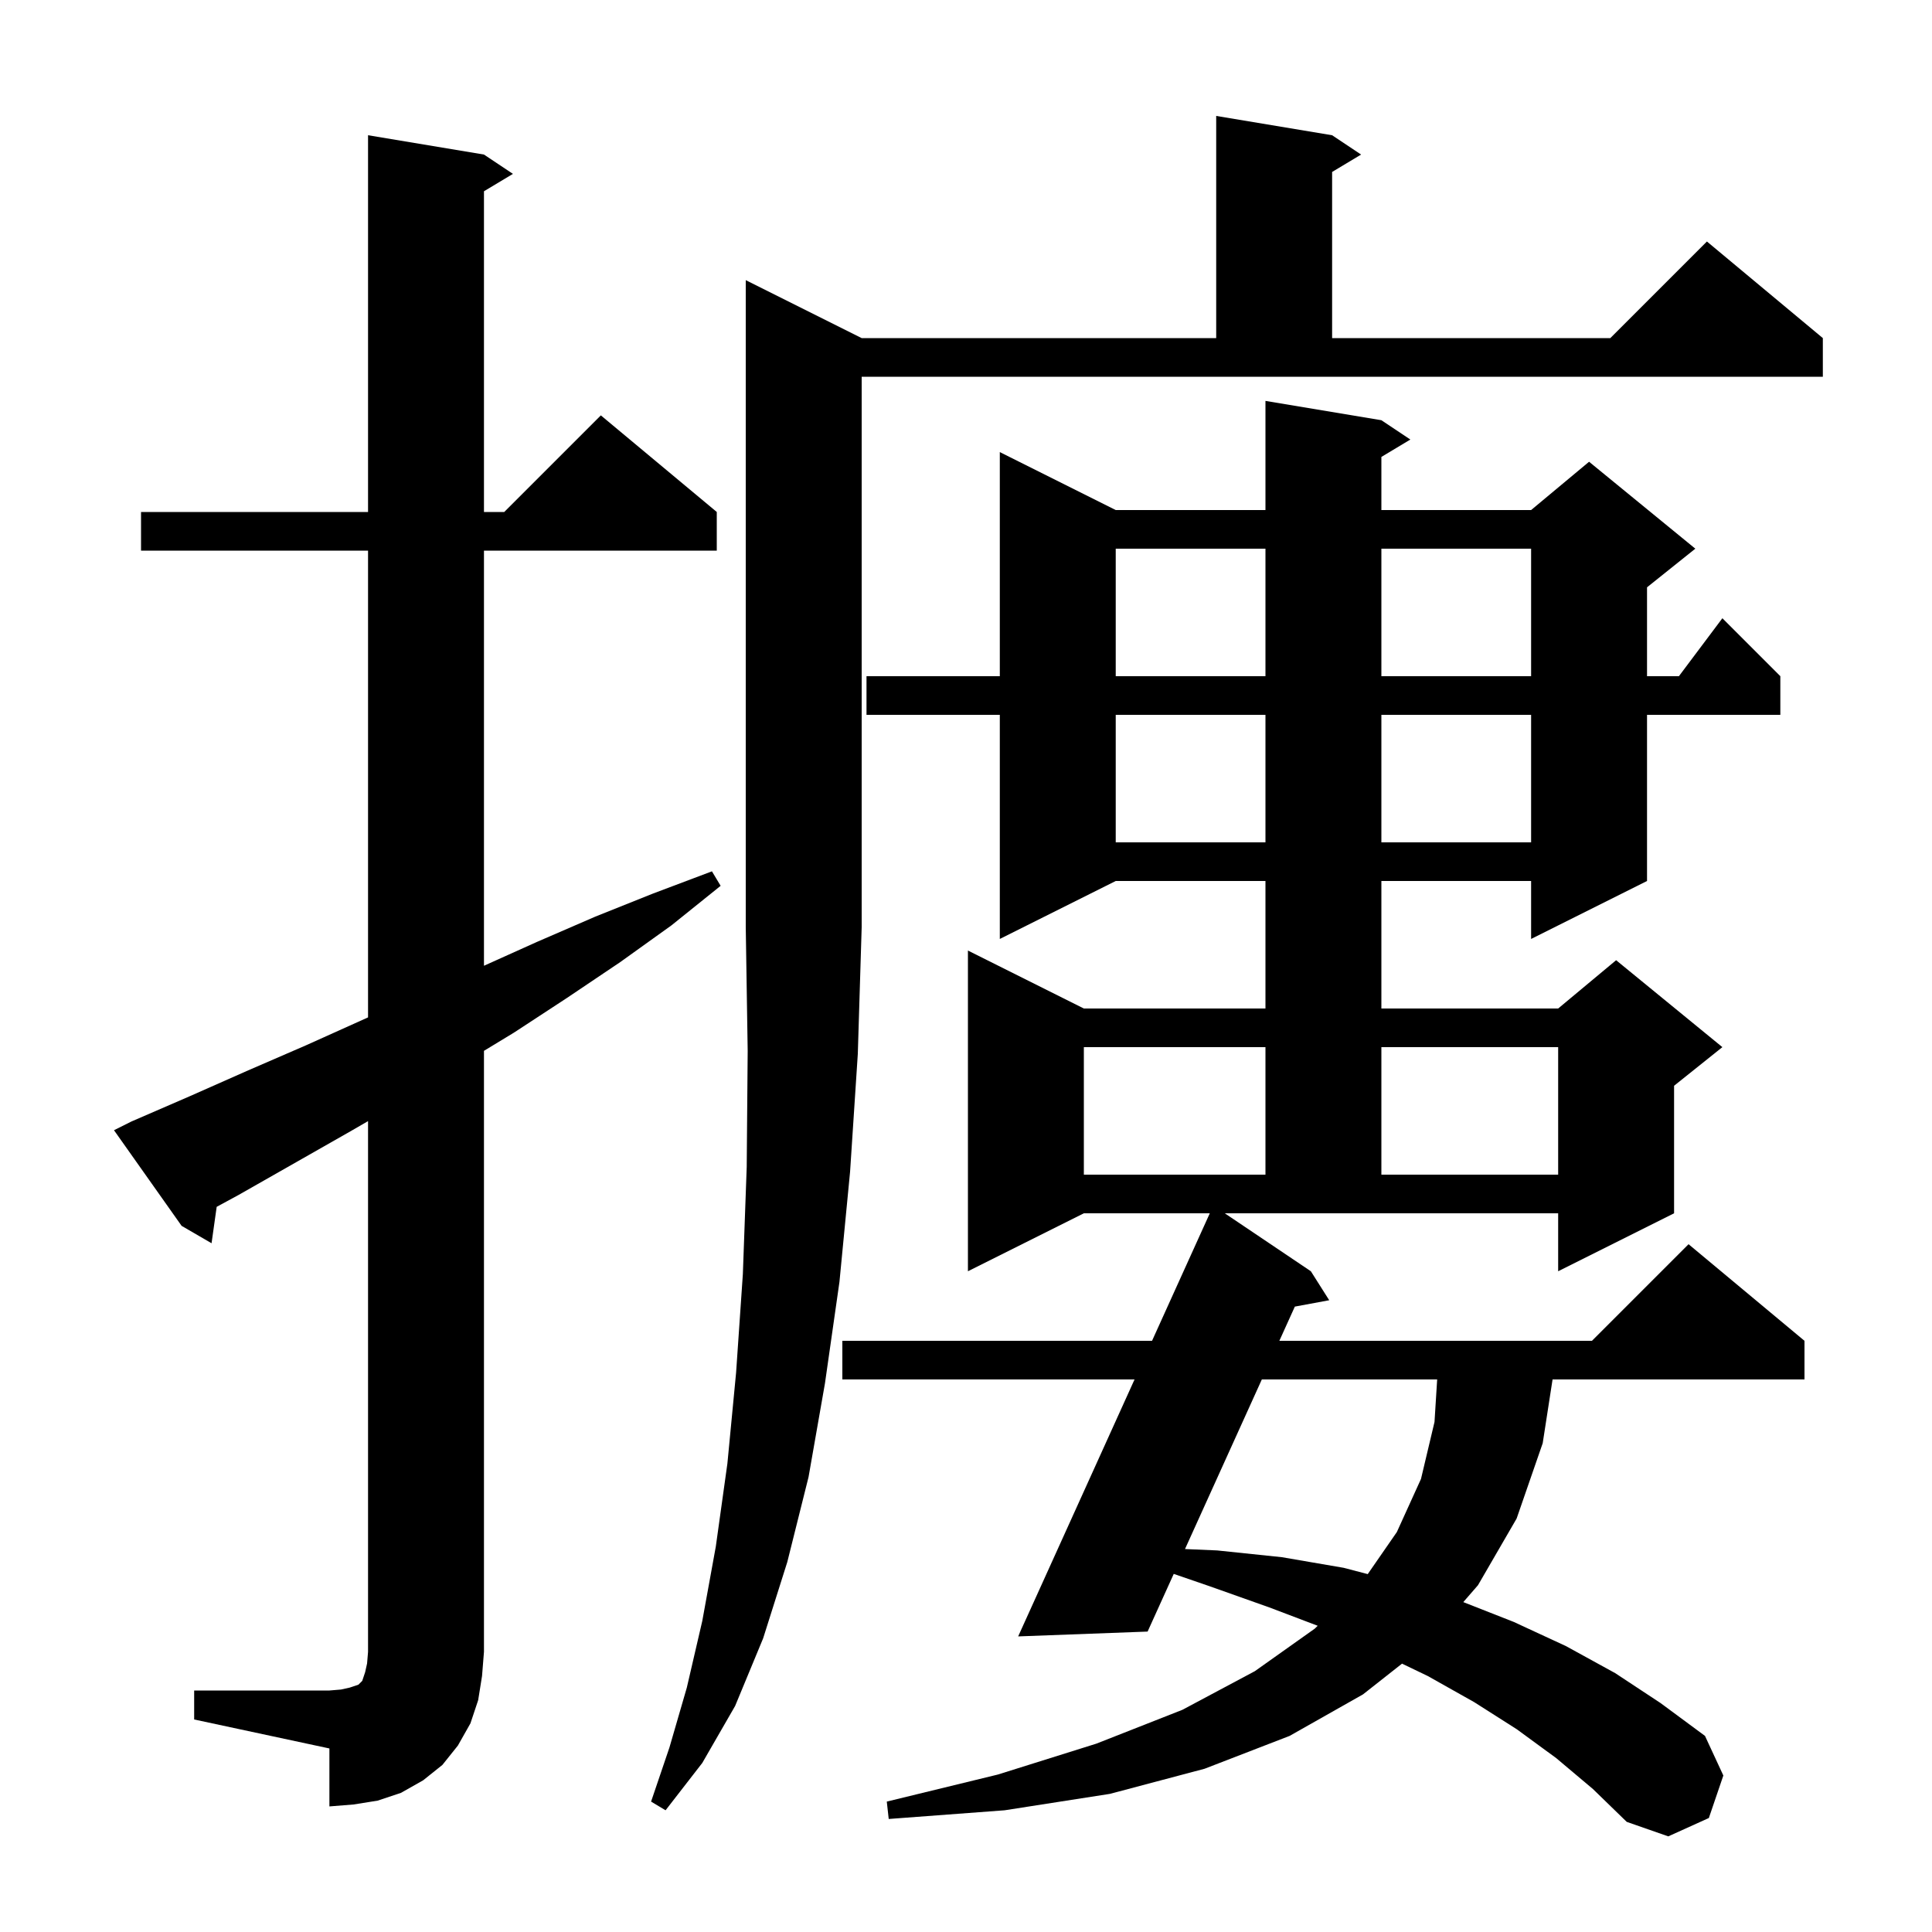 <svg xmlns="http://www.w3.org/2000/svg" xmlns:xlink="http://www.w3.org/1999/xlink" version="1.1" baseProfile="full" viewBox="0 0 200 200" width="200" height="200">
<g fill="black">
<path d="M 135.7 131.6 L 137.6 134.6 L 134.042 135.259 L 132.438 138.8 L 164.8 138.8 L 174.8 128.8 L 186.8 138.8 L 186.8 142.8 L 160.721 142.8 L 159.7 149.4 L 157.0 157.2 L 153.0 164.1 L 151.48 165.849 L 156.7 167.9 L 162.1 170.4 L 167.2 173.2 L 171.9 176.3 L 176.5 179.7 L 178.4 183.8 L 176.9 188.2 L 172.7 190.1 L 168.4 188.6 L 164.9 185.2 L 161.1 182.0 L 157.0 179.0 L 152.6 176.2 L 147.8 173.5 L 145.137 172.22 L 141.1 175.4 L 133.5 179.7 L 124.7 183.1 L 114.9 185.7 L 104.0 187.4 L 92.0 188.3 L 91.8 186.5 L 103.3 183.7 L 113.5 180.5 L 122.4 177.0 L 129.9 173.0 L 136.1 168.6 L 136.407 168.299 L 131.4 166.4 L 125.2 164.2 L 121.505 162.93 L 118.8 168.9 L 105.4 169.4 L 117.448 142.8 L 87.2 142.8 L 87.2 138.8 L 119.259 138.8 L 125.238 125.6 L 112.2 125.6 L 100.2 131.6 L 100.2 98.4 L 112.2 104.4 L 131.0 104.4 L 131.0 91.2 L 115.5 91.2 L 103.5 97.2 L 103.5 74.0 L 89.7 74.0 L 89.7 70.0 L 103.5 70.0 L 103.5 46.8 L 115.5 52.8 L 131.0 52.8 L 131.0 41.5 L 143.0 43.5 L 146.0 45.5 L 143.0 47.3 L 143.0 52.8 L 158.5 52.8 L 164.5 47.8 L 175.5 56.8 L 170.5 60.8 L 170.5 70.0 L 173.8 70.0 L 178.3 64.0 L 184.3 70.0 L 184.3 74.0 L 170.5 74.0 L 170.5 91.2 L 158.5 97.2 L 158.5 91.2 L 143.0 91.2 L 143.0 104.4 L 161.3 104.4 L 167.3 99.4 L 178.3 108.4 L 173.3 112.4 L 173.3 125.6 L 161.3 131.6 L 161.3 125.6 L 126.788 125.6 Z M 89.2 35.0 L 125.9 35.0 L 125.9 12.0 L 137.9 14.0 L 140.9 16.0 L 137.9 17.8 L 137.9 35.0 L 166.7 35.0 L 176.7 25.0 L 188.7 35.0 L 188.7 39.0 L 89.2 39.0 L 89.2 96.0 L 88.8 109.1 L 88.0 121.3 L 86.9 132.7 L 85.4 143.2 L 83.7 152.9 L 81.5 161.7 L 79.0 169.6 L 76.1 176.6 L 72.7 182.5 L 68.9 187.4 L 67.4 186.5 L 69.3 180.9 L 71.1 174.7 L 72.7 167.8 L 74.1 160.1 L 75.3 151.5 L 76.2 142.1 L 76.9 131.9 L 77.3 120.8 L 77.4 108.8 L 77.2 96.0 L 77.2 29.0 Z M 20.1 175.0 L 34.1 175.0 L 35.3 174.9 L 36.2 174.7 L 37.1 174.4 L 37.5 174.0 L 37.8 173.1 L 38.0 172.2 L 38.1 171.0 L 38.1 116.058 L 36.3 117.1 L 24.7 123.7 L 22.431 124.931 L 21.9 128.7 L 18.8 126.9 L 11.8 117.0 L 13.6 116.1 L 19.6 113.5 L 25.7 110.8 L 31.7 108.2 L 38.1 105.32 L 38.1 57.0 L 14.6 57.0 L 14.6 53.0 L 38.1 53.0 L 38.1 14.0 L 50.1 16.0 L 53.1 18.0 L 50.1 19.8 L 50.1 53.0 L 52.2 53.0 L 62.2 43.0 L 74.2 53.0 L 74.2 57.0 L 50.1 57.0 L 50.1 99.975 L 55.6 97.5 L 61.6 94.9 L 67.6 92.5 L 73.7 90.2 L 74.6 91.7 L 69.5 95.8 L 64.2 99.6 L 58.7 103.3 L 53.2 106.9 L 50.1 108.782 L 50.1 171.0 L 49.9 173.5 L 49.5 176.0 L 48.7 178.4 L 47.4 180.7 L 45.8 182.7 L 43.8 184.3 L 41.5 185.6 L 39.1 186.4 L 36.6 186.8 L 34.1 187.0 L 34.1 181.0 L 20.1 178.0 Z M 130.625 142.8 L 122.671 160.357 L 126.0 160.5 L 132.7 161.2 L 139.1 162.3 L 141.587 162.952 L 144.6 158.6 L 147.1 153.1 L 148.5 147.2 L 148.775 142.8 Z M 112.2 108.4 L 112.2 121.6 L 131.0 121.6 L 131.0 108.4 Z M 143.0 108.4 L 143.0 121.6 L 161.3 121.6 L 161.3 108.4 Z M 115.5 74.0 L 115.5 87.2 L 131.0 87.2 L 131.0 74.0 Z M 143.0 74.0 L 143.0 87.2 L 158.5 87.2 L 158.5 74.0 Z M 115.5 56.8 L 115.5 70.0 L 131.0 70.0 L 131.0 56.8 Z M 143.0 56.8 L 143.0 70.0 L 158.5 70.0 L 158.5 56.8 Z " />
</g>
</svg>
